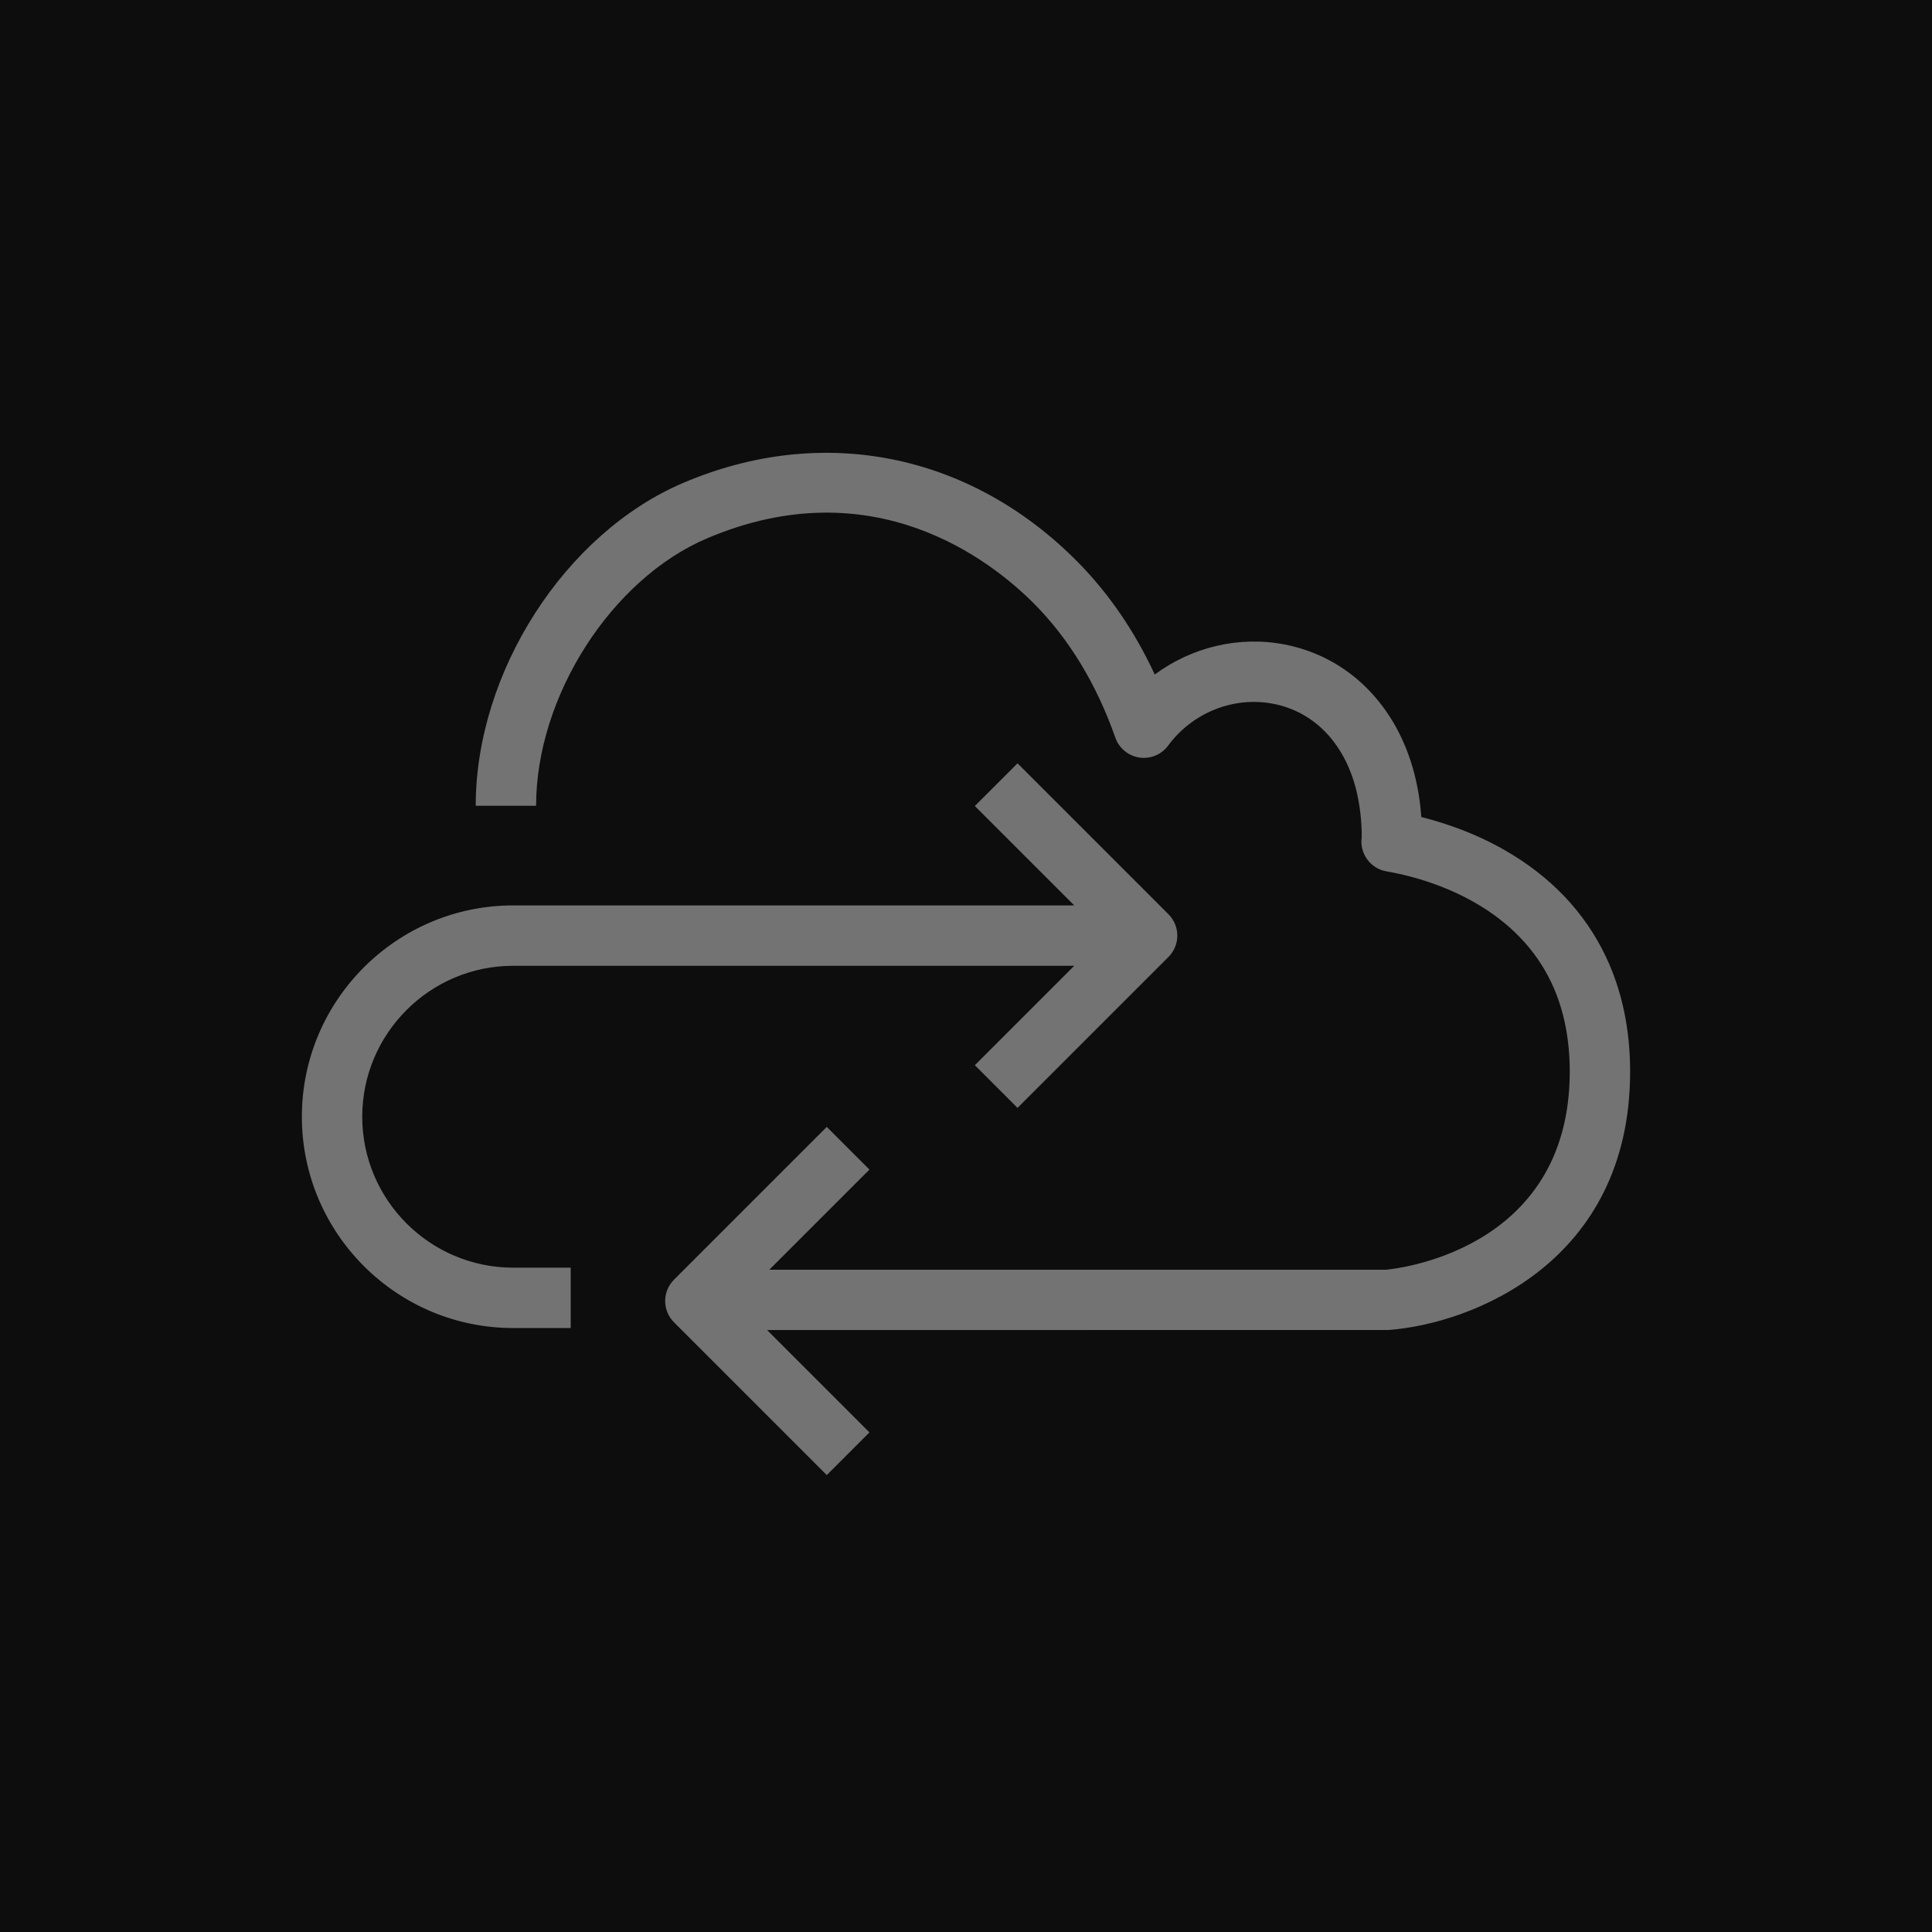<?xml version="1.0" encoding="UTF-8"?>
<svg width="64px" height="64px" viewBox="0 0 64 64" version="1.1" xmlns="http://www.w3.org/2000/svg" xmlns:xlink="http://www.w3.org/1999/xlink">
    <title>Icon-Architecture/48/Arch_AWS-Cloud-Control-API_48</title>
    <g id="Icon-Architecture/48/Arch_AWS-Cloud-Control-API_48" stroke="none" stroke-width="1" fill="none" fill-rule="evenodd">
        <g id="Icon-Architecture-BG/48/Developer-Tools" fill="rgb(13,13,13)">
            <rect id="Rectangle" x="0" y="0" width="64" height="64"></rect>
        </g>
        <g id="Icon-Service/48/AWS-Cloud-Control-API_48" transform="translate(10, 15)" fill="rgb(115,115,115)">
            <path d="M2,21.993 C2,19.236 4.243,16.993 7,16.993 L25.586,16.993 L22.293,20.286 L23.707,21.7 L28.707,16.7 C29.098,16.309 29.098,15.677 28.707,15.286 L23.707,10.286 L22.293,11.7 L25.586,14.993 L7,14.993 C3.141,14.993 0,18.133 0,21.993 C0,25.853 3.141,28.993 7,28.993 L8.905,28.993 L8.905,26.993 L7,26.993 C4.243,26.993 2,24.75 2,21.993 M44,20.496 C44,26.806 38.764,28.855 35.995,29.057 L15.412,29.06 L18.802,32.45 L17.388,33.864 L12.328,28.804 C11.937,28.413 11.937,27.781 12.328,27.39 L17.388,22.33 L18.802,23.744 L15.486,27.06 L35.922,27.06 C36.098,27.043 42,26.507 42,20.496 C42,19.393 41.795,18.401 41.39,17.548 C40.87,16.454 40.014,15.561 38.844,14.893 C38.409,14.645 37.932,14.43 37.425,14.253 C36.935,14.082 36.432,13.952 35.929,13.865 C35.394,13.773 35.029,13.269 35.109,12.732 C35.111,12.2 35.047,11.644 34.92,11.143 C34.528,9.609 33.529,8.577 32.181,8.314 C30.867,8.06 29.505,8.602 28.696,9.699 C28.478,9.997 28.107,10.149 27.744,10.095 C27.378,10.04 27.071,9.787 26.948,9.438 C26.322,7.66 25.416,6.166 24.255,4.998 C22.833,3.568 18.933,0.494 13.427,2.831 C10.249,4.181 7.759,8.074 7.759,11.692 L5.759,11.692 C5.759,7.259 8.72,2.658 12.645,0.991 C17.243,-0.963 22.115,0.009 25.673,3.588 C26.715,4.637 27.58,5.895 28.253,7.344 C29.479,6.437 31.044,6.055 32.563,6.351 C34.671,6.762 36.275,8.369 36.857,10.65 C36.972,11.097 37.047,11.571 37.084,12.066 C37.421,12.15 37.755,12.25 38.083,12.365 C38.705,12.581 39.294,12.847 39.835,13.156 C41.367,14.031 42.498,15.22 43.196,16.69 C43.729,17.813 44,19.094 44,20.496" id="Fill-4"></path>
        </g>
    </g>
</svg>